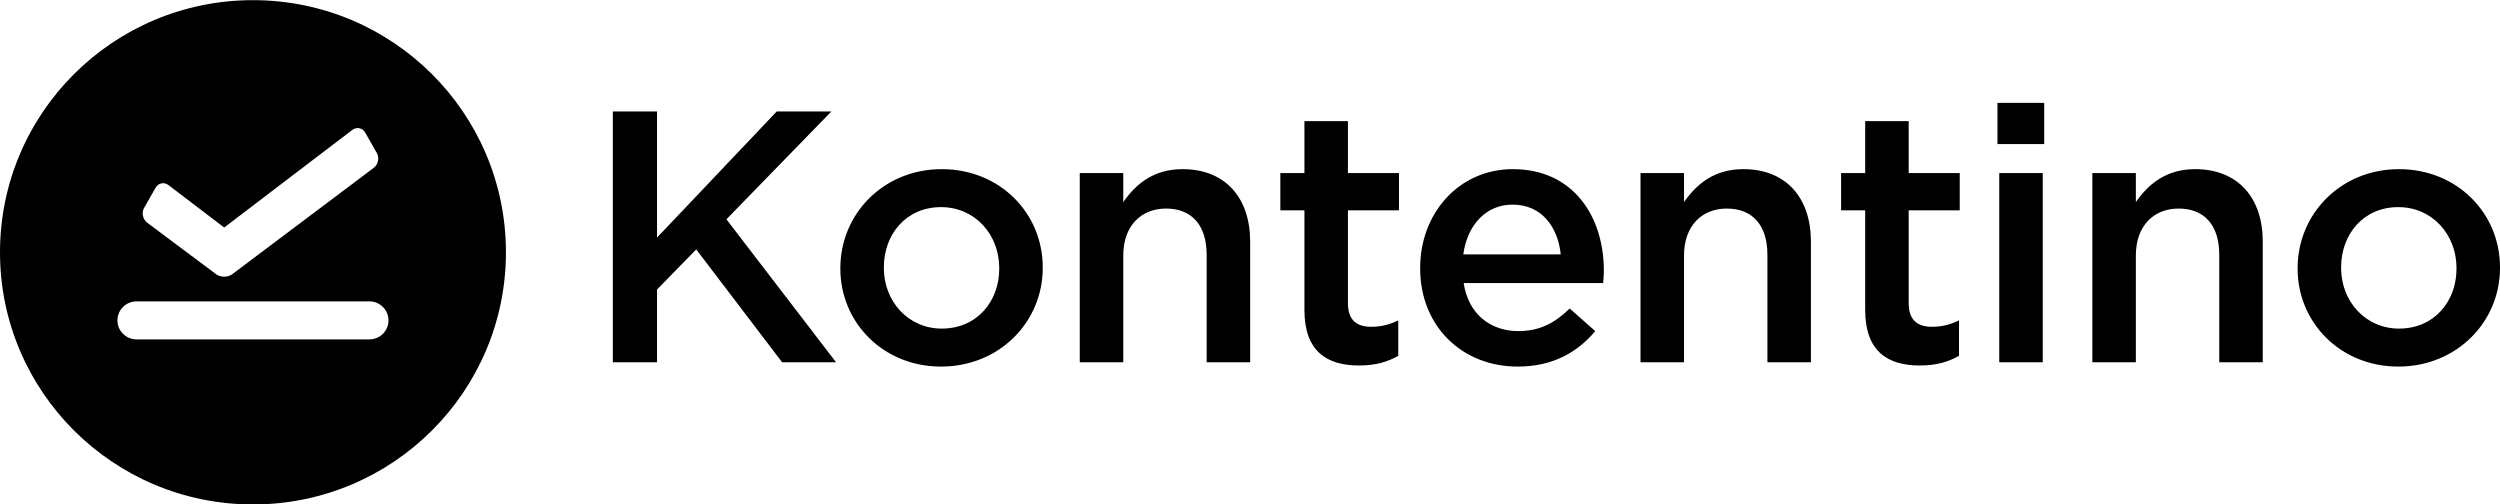 <svg xmlns="http://www.w3.org/2000/svg" xmlns:xlink="http://www.w3.org/1999/xlink" width="176" height="35.5" viewBox="0 0 176 35.5">
  <path fill="#000" d="M168.838,25.807 C164.763,25.807 161.752,22.704 161.752,18.920 L161.752,18.870 C161.752,15.061 164.789,11.908 168.889,11.908 C172.989,11.908 176.000,15.010 176.000,18.820 L176.000,18.870 C176.000,22.654 172.963,25.807 168.838,25.807 ZM172.938,18.870 C172.938,16.524 171.242,14.581 168.838,14.581 C166.383,14.581 164.814,16.498 164.814,18.820 L164.814,18.870 C164.814,21.190 166.510,23.133 168.889,23.133 C171.369,23.133 172.938,21.216 172.938,18.920 L172.938,18.870 ZM156.236,17.937 C156.236,15.867 155.198,14.682 153.376,14.682 C151.604,14.682 150.364,15.918 150.364,17.987 L150.364,25.504 L147.302,25.504 L147.302,12.185 L150.364,12.185 L150.364,14.228 C151.225,12.992 152.465,11.908 154.540,11.908 C157.552,11.908 159.298,13.925 159.298,17.003 L159.298,25.504 L156.236,25.504 L156.236,17.937 ZM140.621,7.241 L143.912,7.241 L143.912,10.141 L140.621,10.141 L140.621,7.241 ZM134.371,21.342 C134.371,22.527 134.978,23.006 136.016,23.006 C136.699,23.006 137.307,22.855 137.914,22.553 L137.914,25.050 C137.155,25.479 136.320,25.731 135.155,25.731 C132.903,25.731 131.309,24.747 131.309,21.821 L131.309,14.809 L129.613,14.809 L129.613,12.185 L131.309,12.185 L131.309,8.527 L134.371,8.527 L134.371,12.185 L137.965,12.185 L137.965,14.809 L134.371,14.809 L134.371,21.342 ZM124.426,17.937 C124.426,15.867 123.388,14.682 121.566,14.682 C119.795,14.682 118.555,15.918 118.555,17.987 L118.555,25.504 L115.492,25.504 L115.492,12.185 L118.555,12.185 L118.555,14.228 C119.415,12.992 120.655,11.908 122.730,11.908 C125.742,11.908 127.488,13.925 127.488,17.003 L127.488,25.504 L124.426,25.504 L124.426,17.937 ZM103.042,19.929 C103.371,22.099 104.915,23.309 106.889,23.309 C108.382,23.309 109.445,22.754 110.508,21.720 L112.305,23.309 C111.039,24.823 109.293,25.807 106.838,25.807 C102.966,25.807 99.980,23.006 99.980,18.895 L99.980,18.845 C99.980,15.036 102.688,11.908 106.509,11.908 C110.761,11.908 112.912,15.238 112.912,19.072 C112.912,19.349 112.887,19.627 112.861,19.929 L103.042,19.929 ZM106.484,14.405 C104.611,14.405 103.295,15.843 103.017,17.911 L109.875,17.911 C109.673,15.944 108.509,14.405 106.484,14.405 ZM94.894,21.342 C94.894,22.527 95.501,23.006 96.539,23.006 C97.222,23.006 97.830,22.855 98.437,22.553 L98.437,25.050 C97.677,25.479 96.842,25.731 95.678,25.731 C93.426,25.731 91.832,24.747 91.832,21.821 L91.832,14.809 L90.136,14.809 L90.136,12.185 L91.832,12.185 L91.832,8.527 L94.894,8.527 L94.894,12.185 L98.487,12.185 L98.487,14.809 L94.894,14.809 L94.894,21.342 ZM84.949,17.937 C84.949,15.867 83.911,14.682 82.089,14.682 C80.318,14.682 79.078,15.918 79.078,17.987 L79.078,25.504 L76.015,25.504 L76.015,12.185 L79.078,12.185 L79.078,14.228 C79.938,12.992 81.178,11.908 83.253,11.908 C86.265,11.908 88.011,13.925 88.011,17.003 L88.011,25.504 L84.949,25.504 L84.949,17.937 ZM66.247,25.807 C62.173,25.807 59.161,22.704 59.161,18.920 L59.161,18.870 C59.161,15.061 62.198,11.908 66.298,11.908 C70.398,11.908 73.409,15.010 73.409,18.820 L73.409,18.870 C73.409,22.654 70.372,25.807 66.247,25.807 ZM70.347,18.870 C70.347,16.524 68.652,14.581 66.247,14.581 C63.792,14.581 62.223,16.498 62.223,18.820 L62.223,18.870 C62.223,21.190 63.919,23.133 66.298,23.133 C68.778,23.133 70.347,21.216 70.347,18.920 L70.347,18.870 ZM55.062,25.504 L49.014,17.558 L46.255,20.383 L46.255,25.504 L43.143,25.504 L43.143,7.846 L46.255,7.846 L46.255,16.726 L54.683,7.846 L58.530,7.846 L51.140,15.439 L58.859,25.504 L55.062,25.504 ZM17.809,35.513 C12.891,35.513 8.439,33.526 5.216,30.314 C1.993,27.102 0.000,22.664 0.000,17.762 C0.000,7.959 7.973,0.011 17.809,0.011 C22.726,0.011 27.179,1.998 30.402,5.210 C33.625,8.423 35.618,12.860 35.618,17.762 C35.618,27.566 27.644,35.513 17.809,35.513 ZM26.530,10.774 L26.121,10.055 L25.712,9.336 C25.712,9.336 25.712,9.336 25.712,9.336 C25.520,8.998 25.108,8.914 24.798,9.150 L20.573,12.369 L15.784,16.018 L13.543,14.311 L11.865,13.032 C11.555,12.795 11.144,12.879 10.951,13.218 L10.548,13.928 L10.144,14.637 C9.952,14.976 10.050,15.444 10.363,15.677 L12.789,17.491 L15.216,19.305 C15.216,19.305 15.217,19.305 15.217,19.305 C15.530,19.538 16.040,19.537 16.352,19.303 L21.332,15.559 L26.313,11.816 L26.313,11.816 C26.624,11.581 26.722,11.112 26.530,10.774 ZM27.349,22.555 C27.349,21.816 26.748,21.217 26.007,21.217 L9.610,21.217 C8.869,21.217 8.268,21.816 8.268,22.555 C8.268,23.294 8.869,23.893 9.610,23.893 L26.007,23.893 C26.748,23.893 27.349,23.294 27.349,22.555 ZM143.810,25.504 L140.748,25.504 L140.748,12.185 L143.810,12.185 L143.810,25.504 Z" />
</svg>
